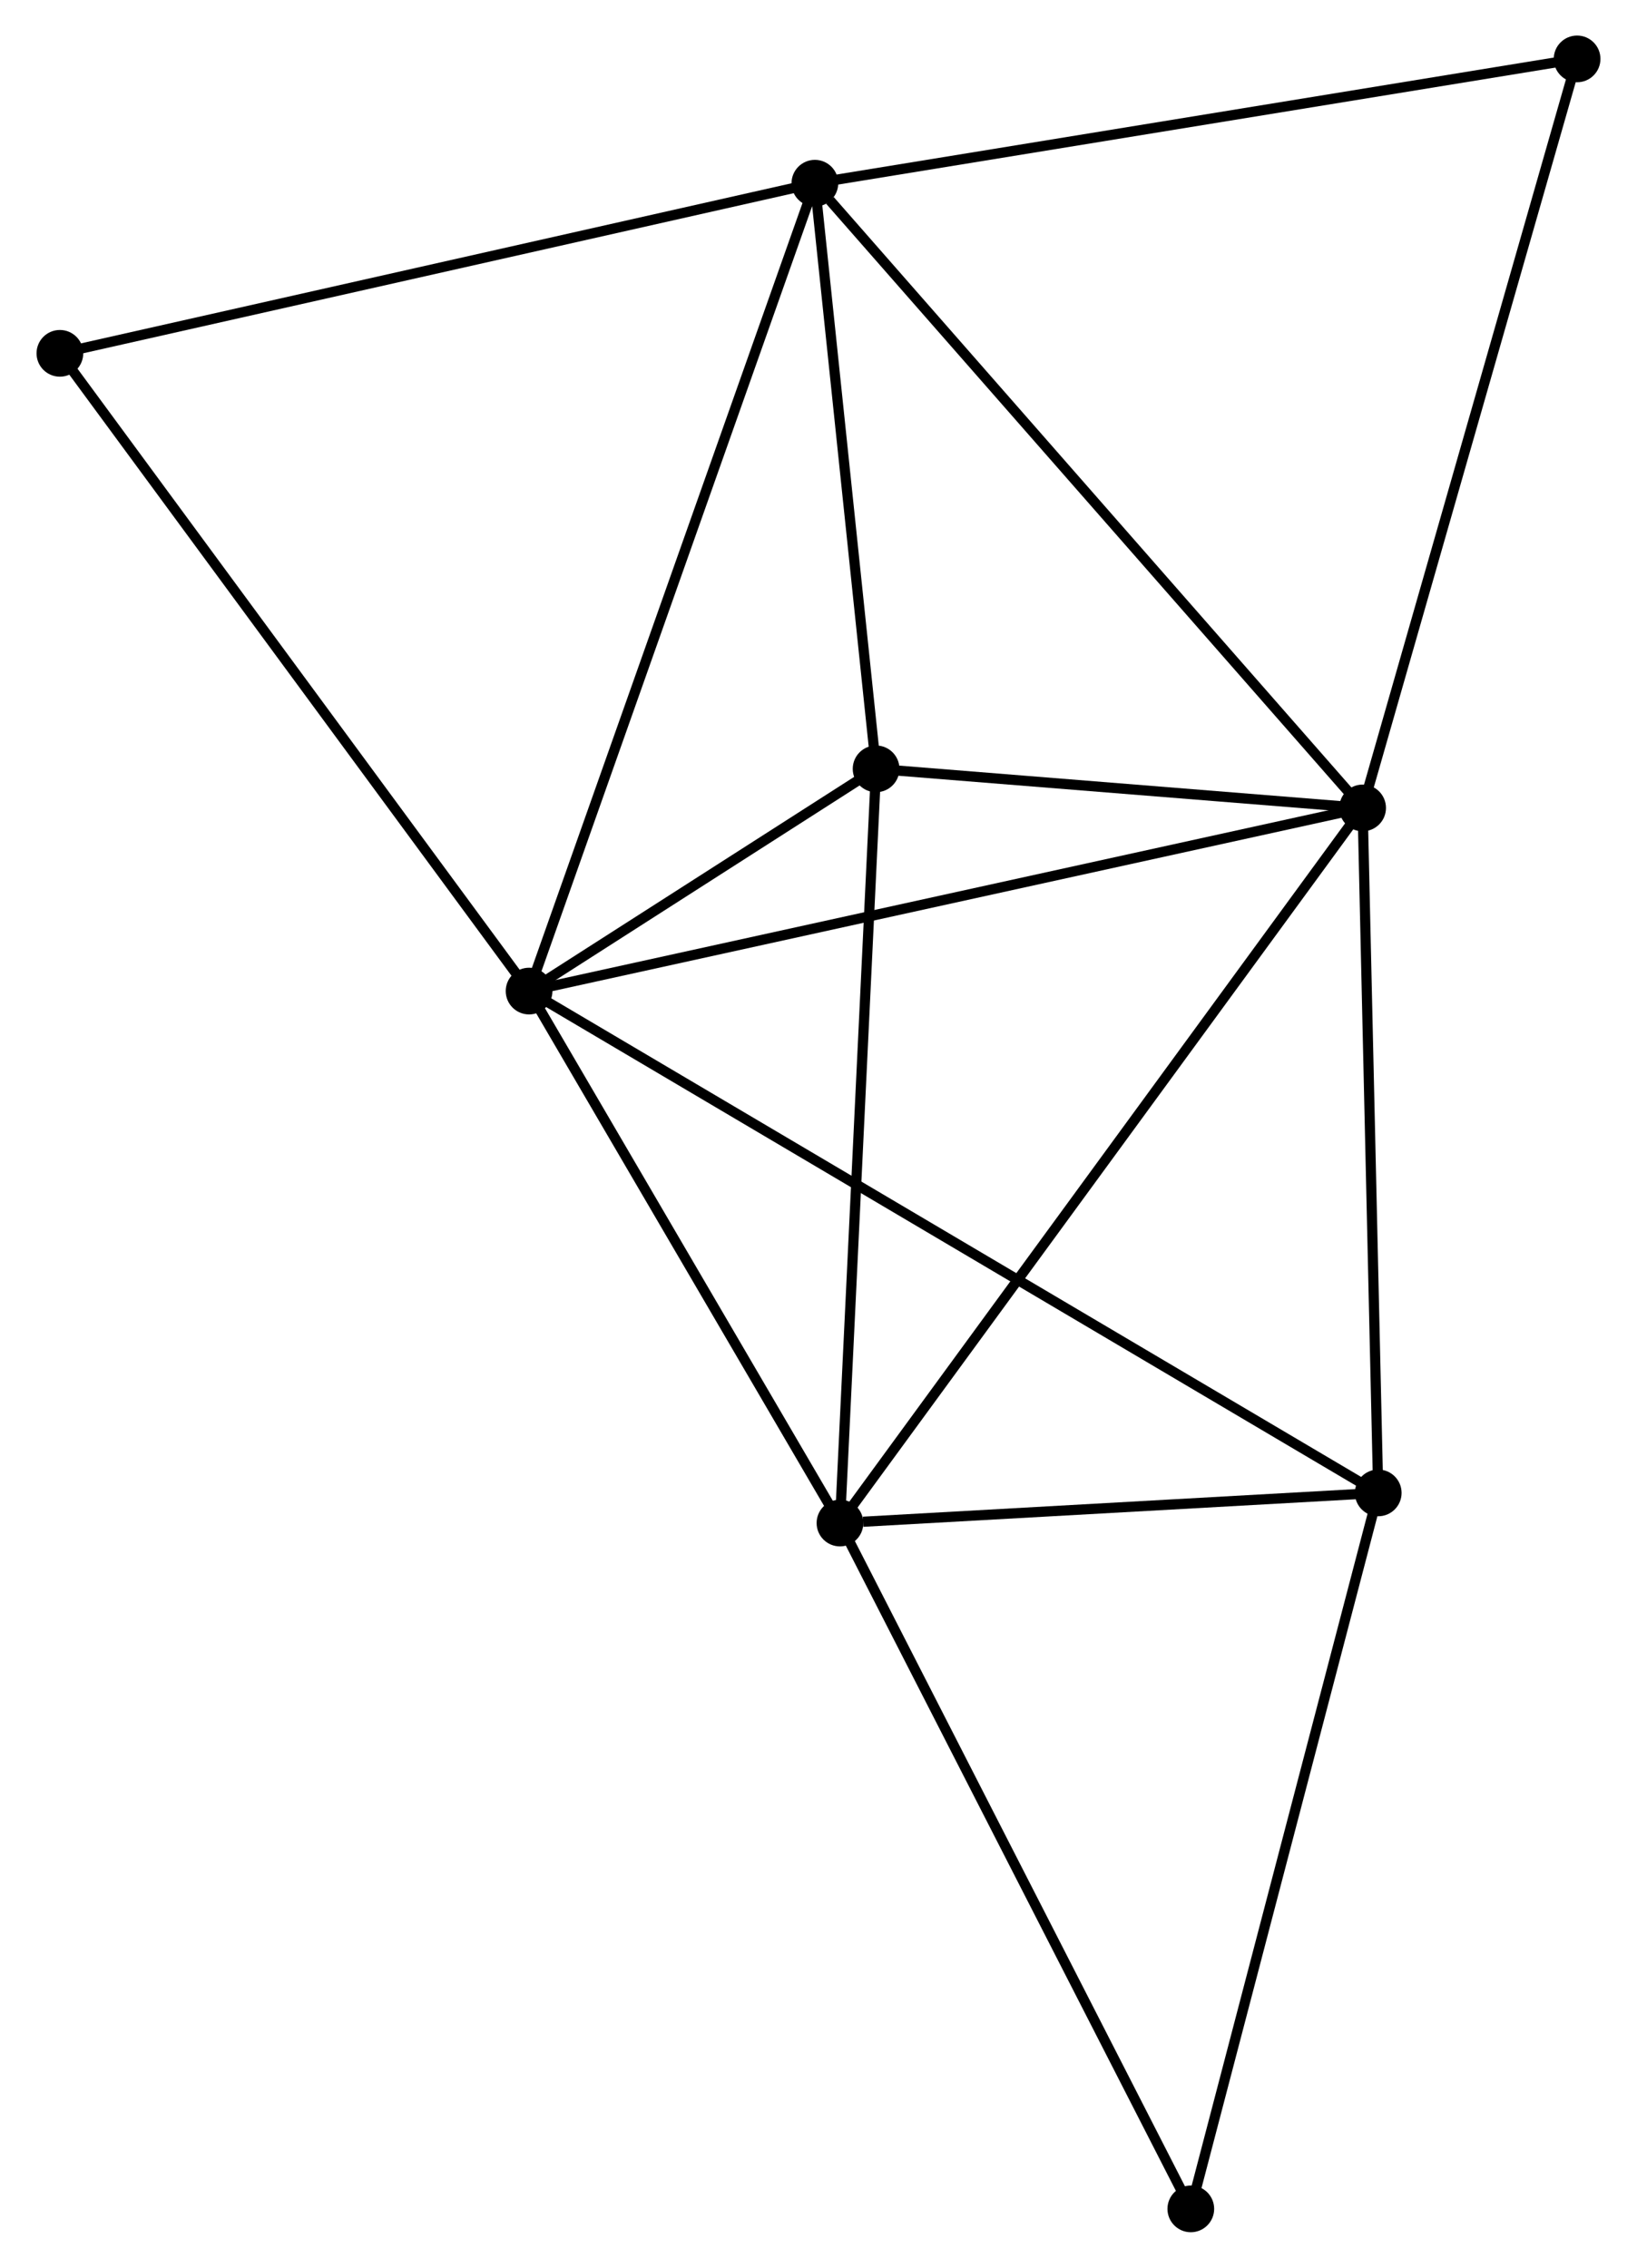 <?xml version="1.0" encoding="UTF-8" standalone="no"?>
<!DOCTYPE svg PUBLIC "-//W3C//DTD SVG 1.1//EN"
 "http://www.w3.org/Graphics/SVG/1.1/DTD/svg11.dtd">
<!-- Generated by graphviz version 2.36.0 (20140111.2315)
 -->
<!-- Title: %3 Pages: 1 -->
<svg width="161pt" height="223pt"
 viewBox="0.00 0.00 161.02 223.30" xmlns="http://www.w3.org/2000/svg" xmlns:xlink="http://www.w3.org/1999/xlink">
<g id="graph0" class="graph" transform="scale(1 1) rotate(0) translate(4 219.296)">
<title>%3</title>
<!-- 0 -->
<g id="node1" class="node"><title>0</title>
<ellipse fill="black" stroke="black" cx="48.007" cy="-121.71" rx="1.8" ry="1.8"/>
</g>
<!-- 1 -->
<g id="node2" class="node"><title>1</title>
<ellipse fill="black" stroke="black" cx="130.097" cy="-139.743" rx="1.8" ry="1.8"/>
</g>
<!-- 0&#45;&#45;1 -->
<g id="edge1" class="edge"><title>0&#45;&#45;1</title>
<path fill="none" stroke="black" d="M50.036,-122.156C61.393,-124.651 116.967,-136.859 128.139,-139.313"/>
</g>
<!-- 2 -->
<g id="node3" class="node"><title>2</title>
<ellipse fill="black" stroke="black" cx="78.624" cy="-69.33" rx="1.8" ry="1.8"/>
</g>
<!-- 0&#45;&#45;2 -->
<g id="edge2" class="edge"><title>0&#45;&#45;2</title>
<path fill="none" stroke="black" d="M49.025,-119.967C53.674,-112.015 72.849,-79.21 77.57,-71.133"/>
</g>
<!-- 3 -->
<g id="node4" class="node"><title>3</title>
<ellipse fill="black" stroke="black" cx="76.154" cy="-201.256" rx="1.8" ry="1.8"/>
</g>
<!-- 0&#45;&#45;3 -->
<g id="edge3" class="edge"><title>0&#45;&#45;3</title>
<path fill="none" stroke="black" d="M48.702,-123.676C52.597,-134.682 71.652,-188.533 75.482,-199.358"/>
</g>
<!-- 4 -->
<g id="node5" class="node"><title>4</title>
<ellipse fill="black" stroke="black" cx="82.182" cy="-143.591" rx="1.8" ry="1.8"/>
</g>
<!-- 0&#45;&#45;4 -->
<g id="edge4" class="edge"><title>0&#45;&#45;4</title>
<path fill="none" stroke="black" d="M49.844,-122.886C55.834,-126.721 74.738,-138.825 80.499,-142.513"/>
</g>
<!-- 5 -->
<g id="node6" class="node"><title>5</title>
<ellipse fill="black" stroke="black" cx="131.634" cy="-72.297" rx="1.8" ry="1.8"/>
</g>
<!-- 0&#45;&#45;5 -->
<g id="edge5" class="edge"><title>0&#45;&#45;5</title>
<path fill="none" stroke="black" d="M49.753,-120.678C60.637,-114.247 119.042,-79.737 129.897,-73.323"/>
</g>
<!-- 7 -->
<g id="node7" class="node"><title>7</title>
<ellipse fill="black" stroke="black" cx="1.8" cy="-184.506" rx="1.8" ry="1.8"/>
</g>
<!-- 0&#45;&#45;7 -->
<g id="edge6" class="edge"><title>0&#45;&#45;7</title>
<path fill="none" stroke="black" d="M46.864,-123.262C40.527,-131.875 9.732,-173.725 3.072,-182.777"/>
</g>
<!-- 1&#45;&#45;2 -->
<g id="edge7" class="edge"><title>1&#45;&#45;2</title>
<path fill="none" stroke="black" d="M129.022,-138.272C122.323,-129.109 86.374,-79.933 79.693,-70.793"/>
</g>
<!-- 1&#45;&#45;3 -->
<g id="edge8" class="edge"><title>1&#45;&#45;3</title>
<path fill="none" stroke="black" d="M128.764,-141.264C121.365,-149.7 85.414,-190.695 77.638,-199.562"/>
</g>
<!-- 1&#45;&#45;4 -->
<g id="edge9" class="edge"><title>1&#45;&#45;4</title>
<path fill="none" stroke="black" d="M128.038,-139.908C120.157,-140.541 91.956,-142.806 84.18,-143.431"/>
</g>
<!-- 1&#45;&#45;5 -->
<g id="edge10" class="edge"><title>1&#45;&#45;5</title>
<path fill="none" stroke="black" d="M130.141,-137.797C130.366,-127.948 131.375,-83.687 131.593,-74.123"/>
</g>
<!-- 8 -->
<g id="node8" class="node"><title>8</title>
<ellipse fill="black" stroke="black" cx="151.219" cy="-213.496" rx="1.8" ry="1.8"/>
</g>
<!-- 1&#45;&#45;8 -->
<g id="edge11" class="edge"><title>1&#45;&#45;8</title>
<path fill="none" stroke="black" d="M130.619,-141.566C133.541,-151.77 147.841,-201.7 150.715,-211.737"/>
</g>
<!-- 2&#45;&#45;4 -->
<g id="edge12" class="edge"><title>2&#45;&#45;4</title>
<path fill="none" stroke="black" d="M78.712,-71.166C79.2,-81.351 81.571,-130.842 82.084,-141.547"/>
</g>
<!-- 2&#45;&#45;5 -->
<g id="edge13" class="edge"><title>2&#45;&#45;5</title>
<path fill="none" stroke="black" d="M80.901,-69.458C89.621,-69.946 120.821,-71.692 129.424,-72.173"/>
</g>
<!-- 6 -->
<g id="node9" class="node"><title>6</title>
<ellipse fill="black" stroke="black" cx="113.176" cy="-1.8" rx="1.8" ry="1.8"/>
</g>
<!-- 2&#45;&#45;6 -->
<g id="edge14" class="edge"><title>2&#45;&#45;6</title>
<path fill="none" stroke="black" d="M79.478,-67.661C84.216,-58.399 107.244,-13.393 112.225,-3.659"/>
</g>
<!-- 3&#45;&#45;4 -->
<g id="edge15" class="edge"><title>3&#45;&#45;4</title>
<path fill="none" stroke="black" d="M76.354,-199.337C77.269,-190.582 81.045,-154.468 81.975,-145.576"/>
</g>
<!-- 3&#45;&#45;7 -->
<g id="edge16" class="edge"><title>3&#45;&#45;7</title>
<path fill="none" stroke="black" d="M74.316,-200.842C64.029,-198.524 13.692,-187.185 3.574,-184.905"/>
</g>
<!-- 3&#45;&#45;8 -->
<g id="edge17" class="edge"><title>3&#45;&#45;8</title>
<path fill="none" stroke="black" d="M78.009,-201.558C88.395,-203.252 139.213,-211.538 149.428,-213.204"/>
</g>
<!-- 5&#45;&#45;6 -->
<g id="edge18" class="edge"><title>5&#45;&#45;6</title>
<path fill="none" stroke="black" d="M131.178,-70.554C128.646,-60.886 116.345,-13.902 113.684,-3.741"/>
</g>
</g>
</svg>

